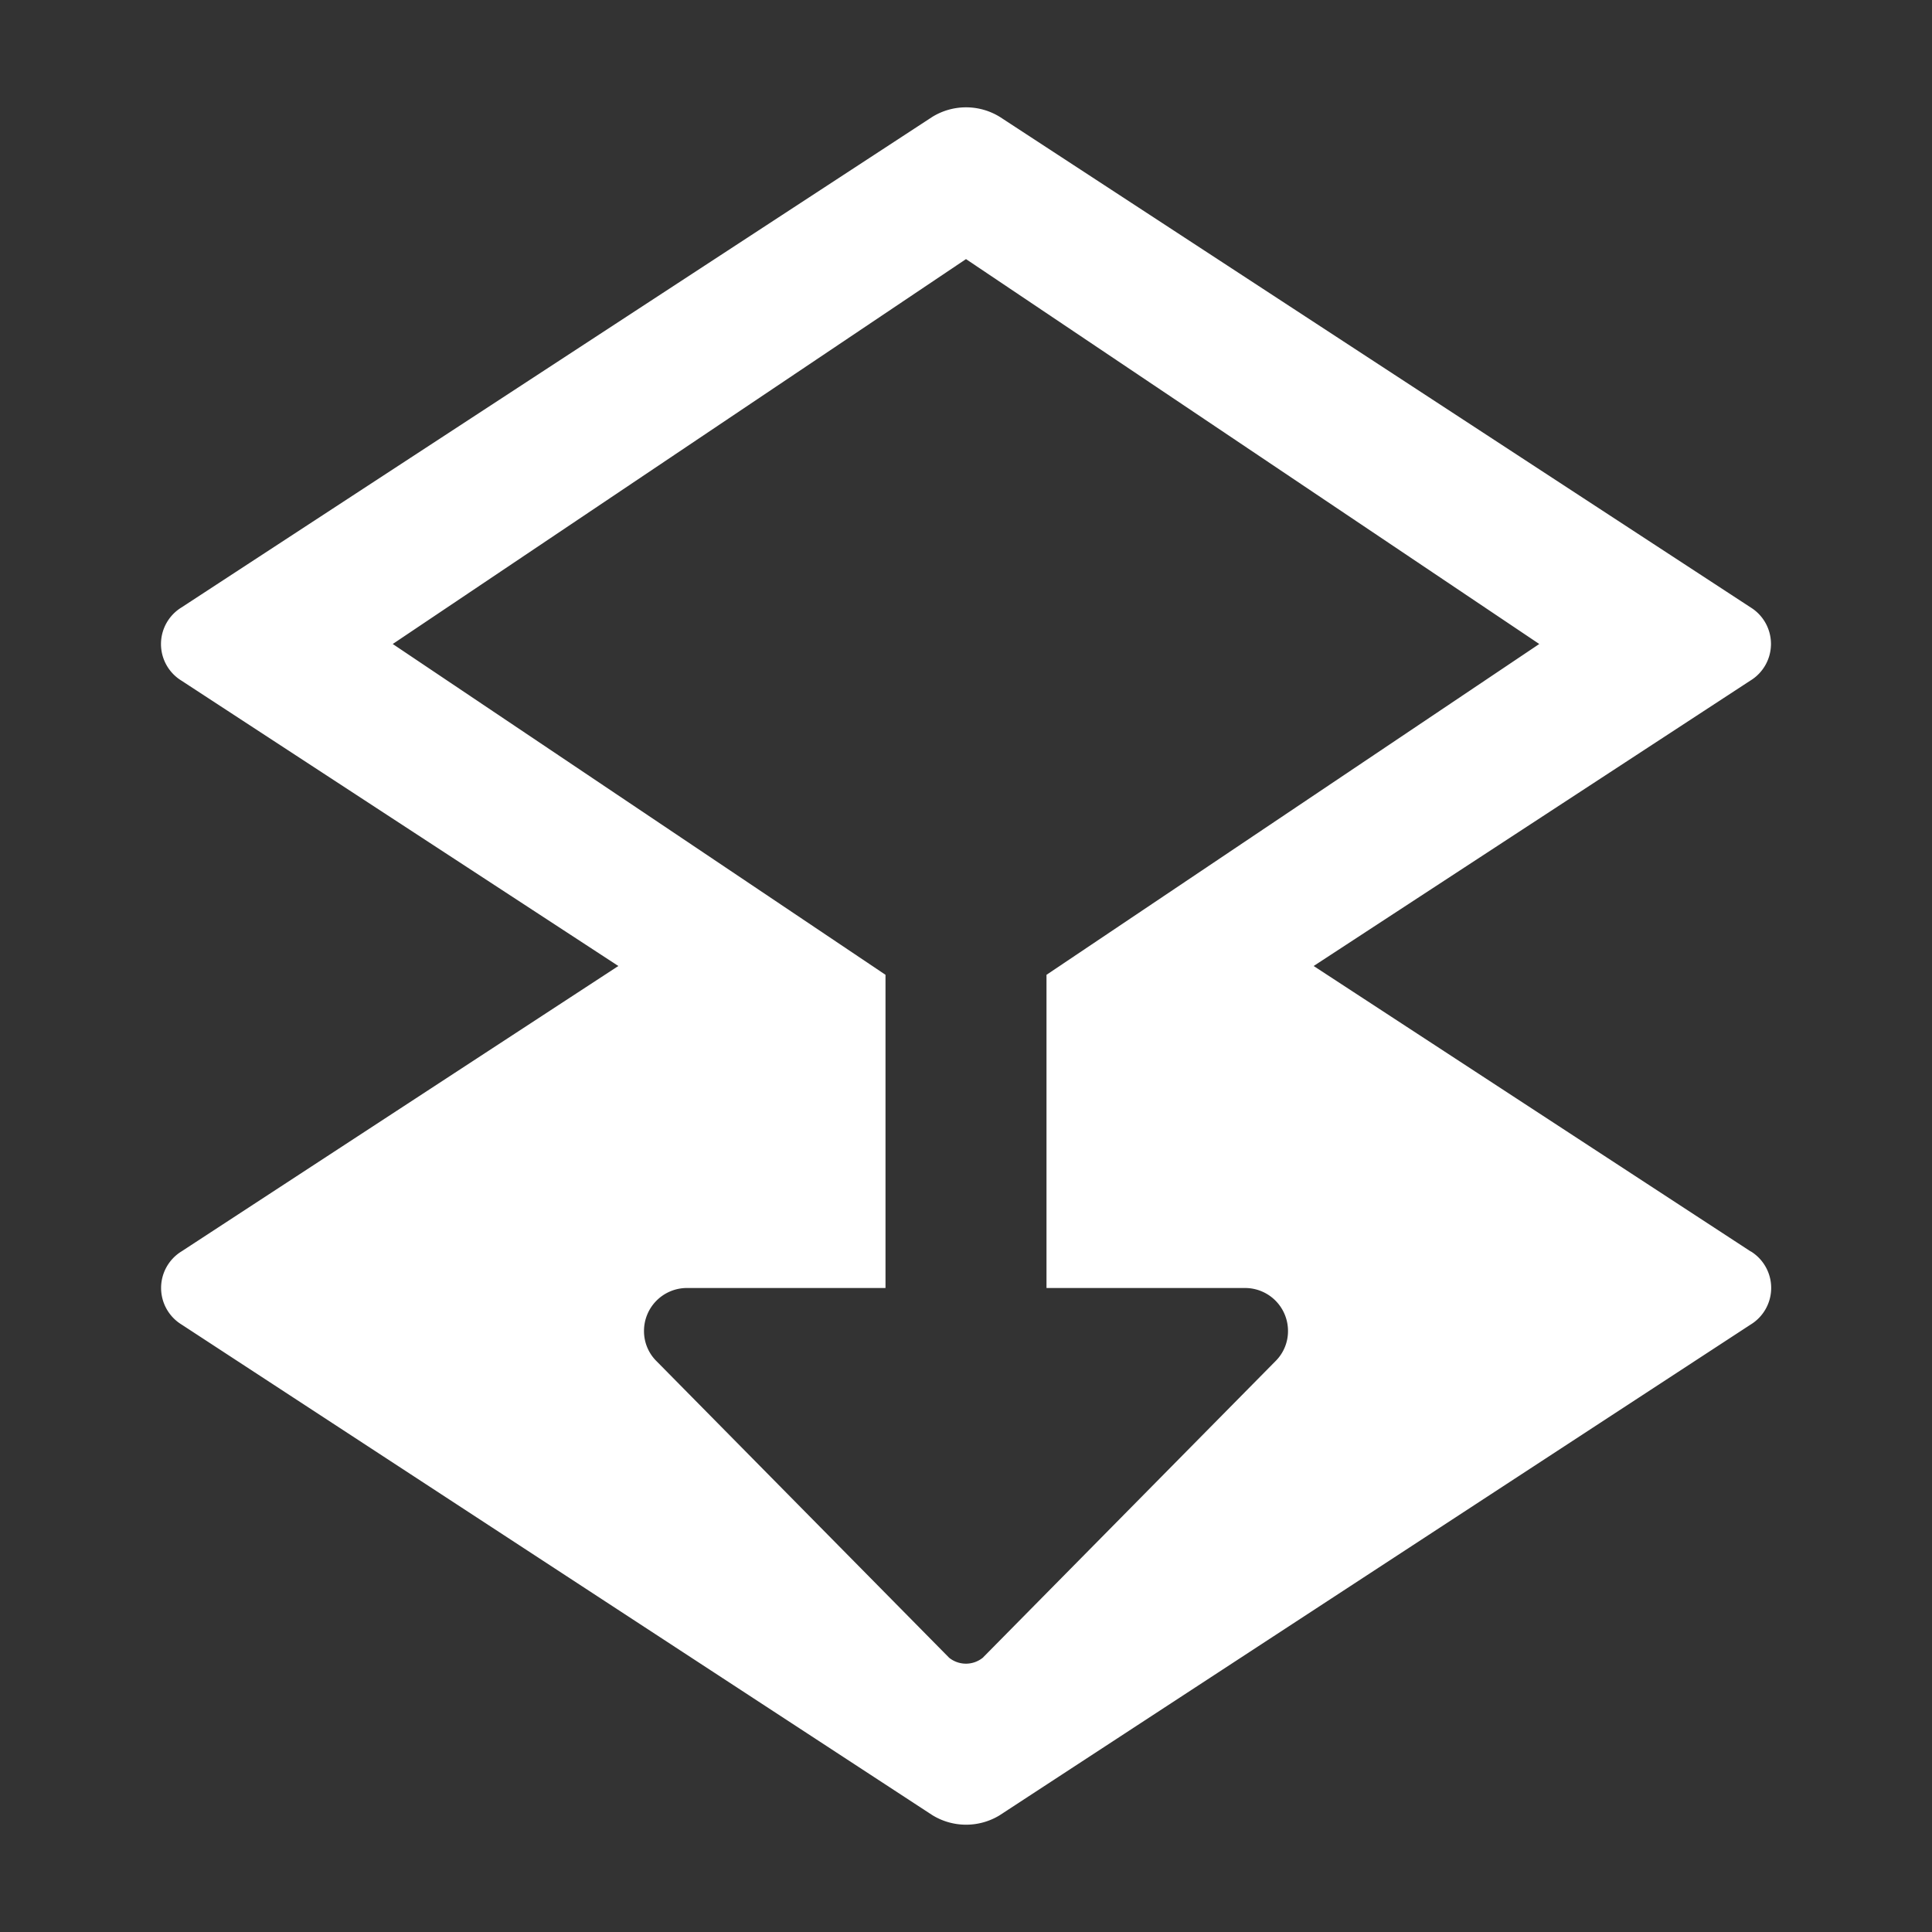 <svg xmlns="http://www.w3.org/2000/svg" height="18" viewBox="0 0 18 18" width="18">
  <rect x="0" y="0" width="18" height="18" fill="#333333" stroke="none"/>
  <defs>
    <style>
      .a {
        fill: #ffffff;
      }
    </style>
  </defs>
  <title>S MergeLayers 18 N</title>
  <rect id="Canvas" fill="#ff13dc" opacity="0" width="18" height="18" /><path class="a" d="M16.31,11.659,12.239,9l4.067-2.658a.4.4,0,0,0,.004-.683L9.315,1.089a.6.6,0,0,0-.629,0L1.69,5.66a.4.4,0,0,0,0,.681L5.761,9l-4.07,2.659a.4.4,0,0,0,0,.681l6.995,4.571a.6.6,0,0,0,.625.003l6.997-4.572a.4.4,0,0,0,.004-.683ZM11.882,12.683,9.156,15.445a.25.25,0,0,1-.313,0L6.118,12.683A.393.393,0,0,1,6,12.403.4.4,0,0,1,6.397,12H8.25V9.082L3.659,6,9,2.414,14.341,6,9.75,9.082V12H11.6a.4.4,0,0,1,.4.4v.003A.393.393,0,0,1,11.882,12.683Z" />
</svg>
